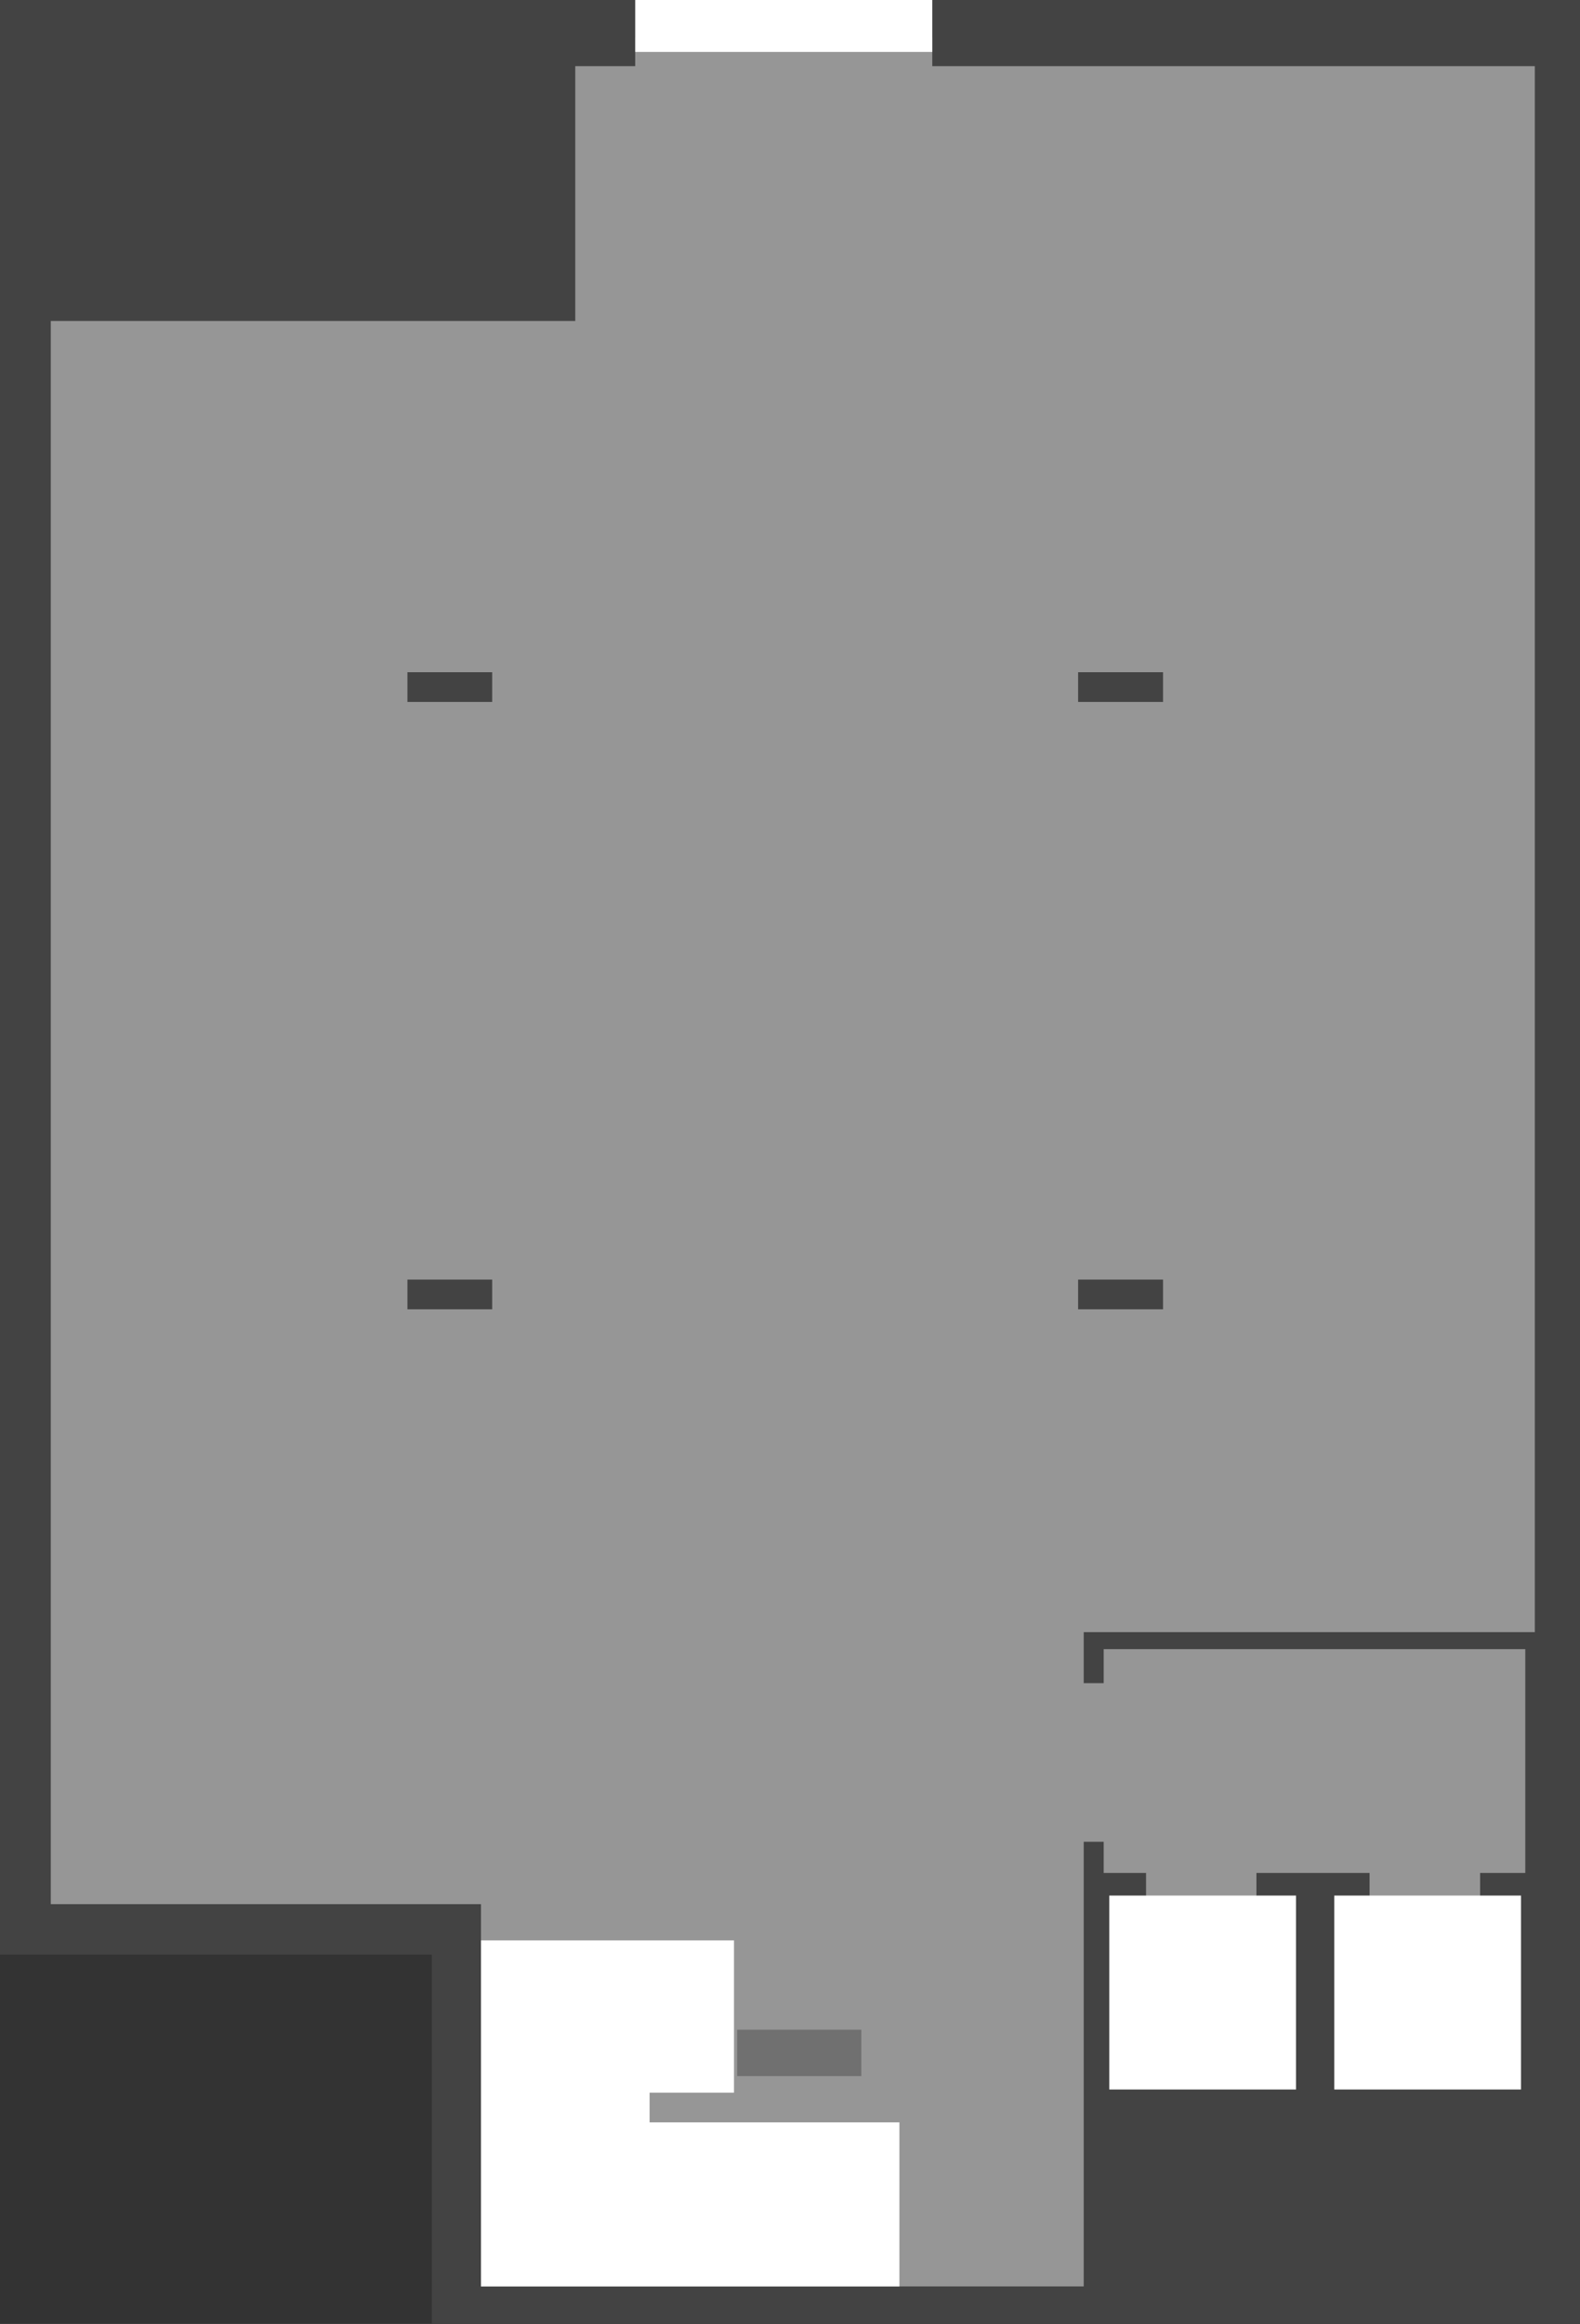 <?xml version="1.0" encoding="UTF-8" standalone="no"?>
<svg xmlns:ffdec="https://www.free-decompiler.com/flash" xmlns:xlink="http://www.w3.org/1999/xlink" ffdec:objectType="shape" height="621.95px" width="423.1px" xmlns="http://www.w3.org/2000/svg">
  <rect width="100%" height="100%" fill="#333333" stroke="none"/>
  <g transform="matrix(1.0, 0.0, 0.0, 1.0, 264.15, 170.5)">
    <path d="M-148.5 451.45 L-148.5 352.6 -264.15 352.6 -264.15 -170.5 158.95 -170.5 158.95 451.45 -148.5 451.45" fill="#434343" fill-rule="evenodd" stroke="none"/>
    <path d="M-155.05 171.95 L-155.05 179.9 -132.35 179.9 -132.35 171.95 -155.05 171.95 M-132.35 17.35 L-132.35 9.4 -155.05 9.4 -155.05 17.35 -132.35 17.35 M47.3 179.9 L47.3 171.95 24.55 171.95 24.55 179.9 47.3 179.9 M47.3 17.35 L47.3 9.4 24.55 9.4 24.55 17.35 47.3 17.35 M-14.5 -160.55 L-14.5 -152.8 146.85 -152.8 146.85 266.3 26.05 266.3 26.05 279.95 31.4 279.95 31.4 270.85 144.3 270.85 144.3 330.75 132.2 330.75 132.2 372.8 102.6 372.8 102.6 330.75 72.3 330.75 72.3 370.15 42.75 370.15 42.75 330.75 31.4 330.75 31.4 322.4 26.05 322.4 26.05 441.4 -135.35 441.4 -135.35 339.1 -250.55 339.1 -250.55 -84.6 -110.1 -84.6 -110.1 -152.8 -94.05 -152.8 -94.05 -160.55 -14.5 -160.55" fill="#969696" fill-rule="evenodd" stroke="none"/>
    <path d="M-66.75 385.1 L-66.75 372.7 -33.5 372.7 -33.5 385.1 -66.75 385.1" fill="#707070" fill-rule="evenodd" stroke="none"/>
    <path d="M32.9 336.8 L82.9 336.8 82.9 388.7 32.9 388.7 32.9 336.8" fill="#ffffff" fill-rule="evenodd" stroke="none"/>
    <path d="M93.15 388.7 L93.15 336.8 143.15 336.8 143.15 388.7 93.15 388.7" fill="#ffffff" fill-rule="evenodd" stroke="none"/>
    <path d="M-135.35 348.8 L-67.6 348.8 -67.6 389.55 -90.2 389.55 -90.2 397.5 -23.3 397.5 -23.3 441.4 -135.35 441.4 -135.35 348.8" fill="#ffffff" fill-rule="evenodd" stroke="none"/>
    <path d="M-14.5 -170.5 L-14.5 -156.6 -94.05 -156.6 -94.05 -170.5 -14.5 -170.5" fill="#ffffff" fill-rule="evenodd" stroke="none"/>
  </g>
</svg>
